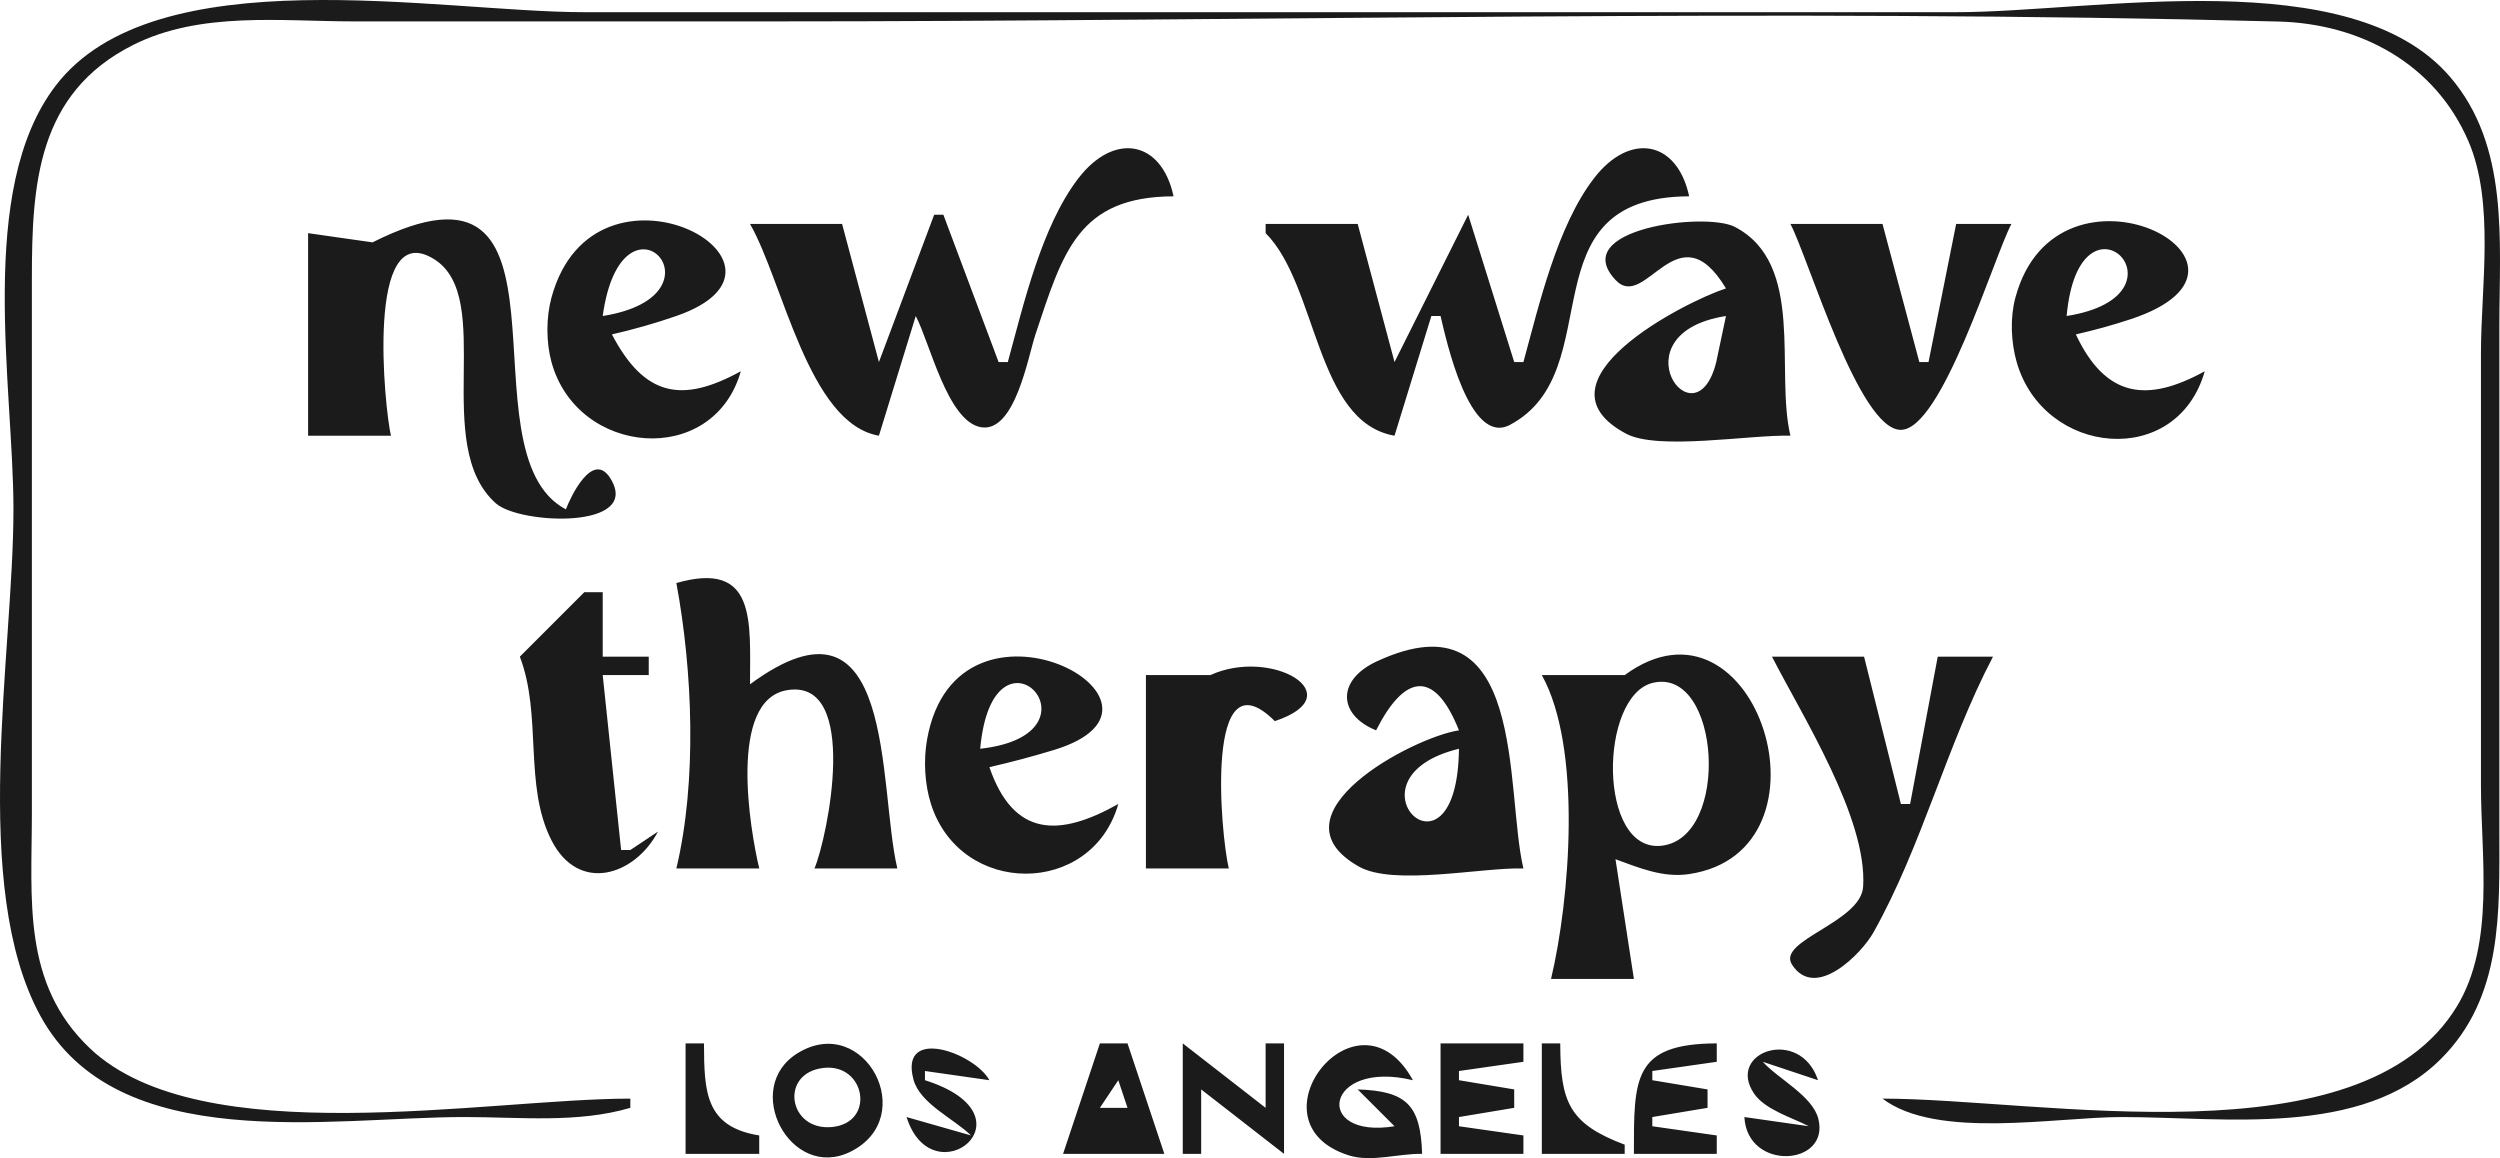 <?xml version="1.0" encoding="UTF-8" standalone="no"?>
<!-- Created with Inkscape (http://www.inkscape.org/) -->

<svg
   version="1.1"
   id="svg1"
   width="271.53"
   height="125.786"
   viewBox="0 0 271.53 125.786"
   xmlns="http://www.w3.org/2000/svg"
   xmlns:svg="http://www.w3.org/2000/svg">
  <defs
     id="defs1" />
  <g
     id="g1"
     transform="translate(-168.324,-182.609)">
    <path
       style="fill:#1b1b1b;stroke:none"
       d="m 236.785,302.933 v -1 c -15.624,0 -46.65,5.968 -58.699,-5.468 -7.399,-7.023 -6.301,-16.206 -6.301,-25.532 v -58 c 0,-10.226 0.546,-20.189 11,-25.442 7.313,-3.675 16.087,-2.558 24,-2.558 h 45 c 54.604,0 109.417,-1.41 164,0.015 8.888,0.232 16.995,4.556 20.633,12.985 2.885,6.684 1.367,15.858 1.367,23 v 47 c 0,7.671 1.549,17.144 -2.613,23.985 -10.38,17.061 -45.206,10.015 -62.387,10.015 5.902,4.472 18.772,2 26,2 11.077,0 26.052,2.291 34.671,-6.329 6.717,-6.717 6.329,-15.909 6.329,-24.671 v -55 c 0,-9.187 1.087,-19.451 -5.34,-26.957 -10.778,-12.587 -38.694,-7.043 -53.66,-7.043 h -149 c -15.808,0 -46.678,-6.136 -57.442,8.015 -8.593,11.297 -4.558,32.6 -4.558,45.985 0,15.698 -4.765,40.909 2.916,54.996 8.357,15.327 31.544,11.004 46.084,11.004 5.94,0 12.275,0.692 18,-1 m 41,-81 h -1 l -6,-16 h -1 l -6,16 -4,-15 h -10 c 3.602,6.281 6.336,21.682 14,23 l 4,-13 c 1.526,2.866 3.448,11.466 7.091,12.079 3.694,0.621 5.112,-7.69 5.909,-10.079 2.978,-8.926 4.626,-14.963 15,-15 -1.299,-6.083 -6.459,-7.018 -10.351,-1.941 -3.987,5.2 -5.94,13.682 -7.649,19.941 m 56,0 h -1 l -5,-16 -8,16 -4,-15 h -10 v 1 c 5.648,5.638 5.408,20.513 14,22 l 4,-13 h 1 c 0.618,2.607 3.12,14.159 7.534,11.824 11.051,-5.846 1.429,-24.76 19.466,-24.824 -1.299,-6.083 -6.459,-7.018 -10.351,-1.941 -3.987,5.2 -5.94,13.682 -7.649,19.941 m -125,-13 -7,-1 v 22 h 9 c -0.685,-2.877 -2.843,-23.885 4.698,-19.168 6.722,4.205 -0.399,20.208 6.697,26.515 2.603,2.314 15.883,2.856 12.445,-2.704 -1.941,-3.139 -4.385,2.122 -4.84,3.356 -11.713,-6.147 2.857,-40.991 -21,-29 m 40,14 c -6.419,3.526 -10.467,2.729 -14,-4 2.379,-0.55 4.691,-1.203 7.001,-2.005 16.084,-5.579 -8.898,-19.135 -13.567,-1.995 -0.587,2.156 -0.589,4.843 0,6.999 2.799,10.242 17.587,11.491 20.566,1.001 m 107,-9 c -4.5,1.467 -21.432,10.134 -10.852,15.781 3.479,1.857 13.468,0.096 17.852,0.219 -1.68,-7.056 1.663,-18.684 -6.044,-22.682 -3.202,-1.661 -18.217,0.236 -12.924,5.796 3.259,3.424 6.731,-7.81 11.968,0.887 m 52,9 c -6.269,3.444 -10.75,2.887 -14,-4 2.039,-0.472 4.016,-1.009 6.005,-1.671 17.828,-5.935 -7.999,-19.312 -12.57,-2.329 -0.592,2.2 -0.485,4.819 0.138,7 2.916,10.206 17.402,11.651 20.427,1 m -45,-16 c 2.004,3.824 7.429,22.364 11.989,22.364 4.464,0 10.038,-18.598 12.011,-22.364 h -6 l -3,15 h -1 l -4,-15 h -10 m -129,10 c 2.089,-15.102 14.129,-2.251 0,0 m 159,0 c 1.374,-15.137 14.211,-2.265 0,0 m -37,0 -1.058,5.005 c -2.279,9.2 -11.024,-3.12 1.058,-5.005 m -114,29 c 1.772,9.544 2.257,21.521 0,31 h 9 c -0.978,-4.109 -3.442,-18.334 3.065,-19.369 7.911,-1.258 4.353,16.023 2.935,19.369 h 9 c -2.118,-8.895 -0.096,-31.724 -16,-20 0,-6.816 0.737,-13.495 -8,-11 m -10,1 -7,7 c 2.446,6.382 0.397,13.966 3.434,19.941 2.96,5.822 9.065,3.826 11.566,-0.941 l -3,2 h -1 l -2,-19 h 5 v -2 h -5 v -7 h -2 m 58,23 c -6.329,3.559 -11.353,3.7 -14,-4 2.357,-0.54 4.685,-1.16 7.001,-1.864 16.414,-4.993 -10.52,-19.475 -13.772,-1.136 -0.397,2.238 -0.265,4.828 0.424,6.996 3.208,10.104 17.485,10.089 20.347,0.004 m 10,-14 h -7 v 21 h 9 c -0.903,-3.794 -2.656,-23.642 5,-16 8.519,-2.829 -0.352,-8.047 -7,-5 m 18,6 c 3.035,-6.009 6.303,-6.77 9,0 -5.037,0.758 -20.879,9.17 -10.852,14.806 3.767,2.118 13.253,0.076 17.852,0.194 -2.027,-8.515 0.449,-30.104 -15.941,-22.482 -4.389,2.041 -4.182,5.818 -0.059,7.482 m 27,-6 h -1 -8 c 4.395,7.903 3.057,24.362 1,33 h 9 l -2,-13 c 2.596,0.944 5.172,2.037 8,1.613 16.614,-2.491 7.284,-32.074 -7,-21.613 m 16,-2 c 3.312,6.474 10.371,17.561 9.899,24.981 -0.248,3.902 -9.425,5.838 -7.723,8.471 2.547,3.94 7.566,-1.228 8.839,-3.495 5.292,-9.429 7.943,-20.333 12.985,-29.956 h -6 l -3,16 h -1 l -4,-16 h -10 m -86,10 c 1.385,-15.226 14.243,-1.592 0,0 m 73.09,-7.168 c 7.309,-1.68 8.438,16.859 0.91,17.702 -6.958,0.779 -6.802,-16.348 -0.91,-17.702 m -21.09,7.168 c -0.189,16.03 -13.158,3.206 0,0 m -84,32 v 12 h 8 v -2 c -5.872,-0.936 -5.981,-4.749 -6,-10 h -2 m 12.228,1.029 c -6.223,3.756 -0.843,13.955 5.663,10.748 7.587,-3.74 1.566,-15.112 -5.663,-10.748 m 18.772,8.971 -7,-2 c 2.814,8.903 14.323,-0.091 2,-4 v -1 l 7,1 c -1.645,-2.982 -9.815,-5.921 -8.248,-0.074 0.703,2.626 4.413,4.261 6.248,6.074 m 14,-10 -4,12 h 11 l -4,-12 h -3 m 9,0 v 12 h 2 v -7 l 9,7 v -12 h -2 v 7 l -9,-7 m 26,12 c -0.174,-5.31 -1.69,-6.826 -7,-7 l 4,4 c -8.892,1.452 -7.6,-7.308 2,-5 -5.986,-10.856 -18.161,4.596 -6.985,8.157 2.481,0.791 5.419,-0.211 7.985,-0.157 m 2,-12 v 12 h 9 v -2 l -7,-1 v -1 l 6,-1 v -2 l -6,-1 v -1 l 7,-1 v -2 h -9 m 11,0 v 12 h 9 v -1 c -6.071,-2.279 -6.978,-4.647 -7,-11 h -2 m 10,12 h 9 v -2 l -7,-1 v -1 l 6,-1 v -2 l -6,-1 v -1 l 7,-1 v -2 c -9.125,0.032 -9,3.801 -9,12 m 19,-3 -7,-1 c 0.304,5.931 9.347,5.331 8.029,0.18 -0.638,-2.492 -4.365,-4.327 -6.029,-6.18 l 6,2 c -1.945,-5.86 -10.013,-3.091 -6.954,1.444 1.188,1.761 4.15,2.618 5.954,3.556 m -106.985,-6.338 c 4.531,-0.487 5.644,5.96 0.895,6.421 -4.766,0.463 -5.757,-5.899 -0.895,-6.421 m 31.985,1.338 1,3 h -3 z"
       id="path1" />
  </g>
</svg>
